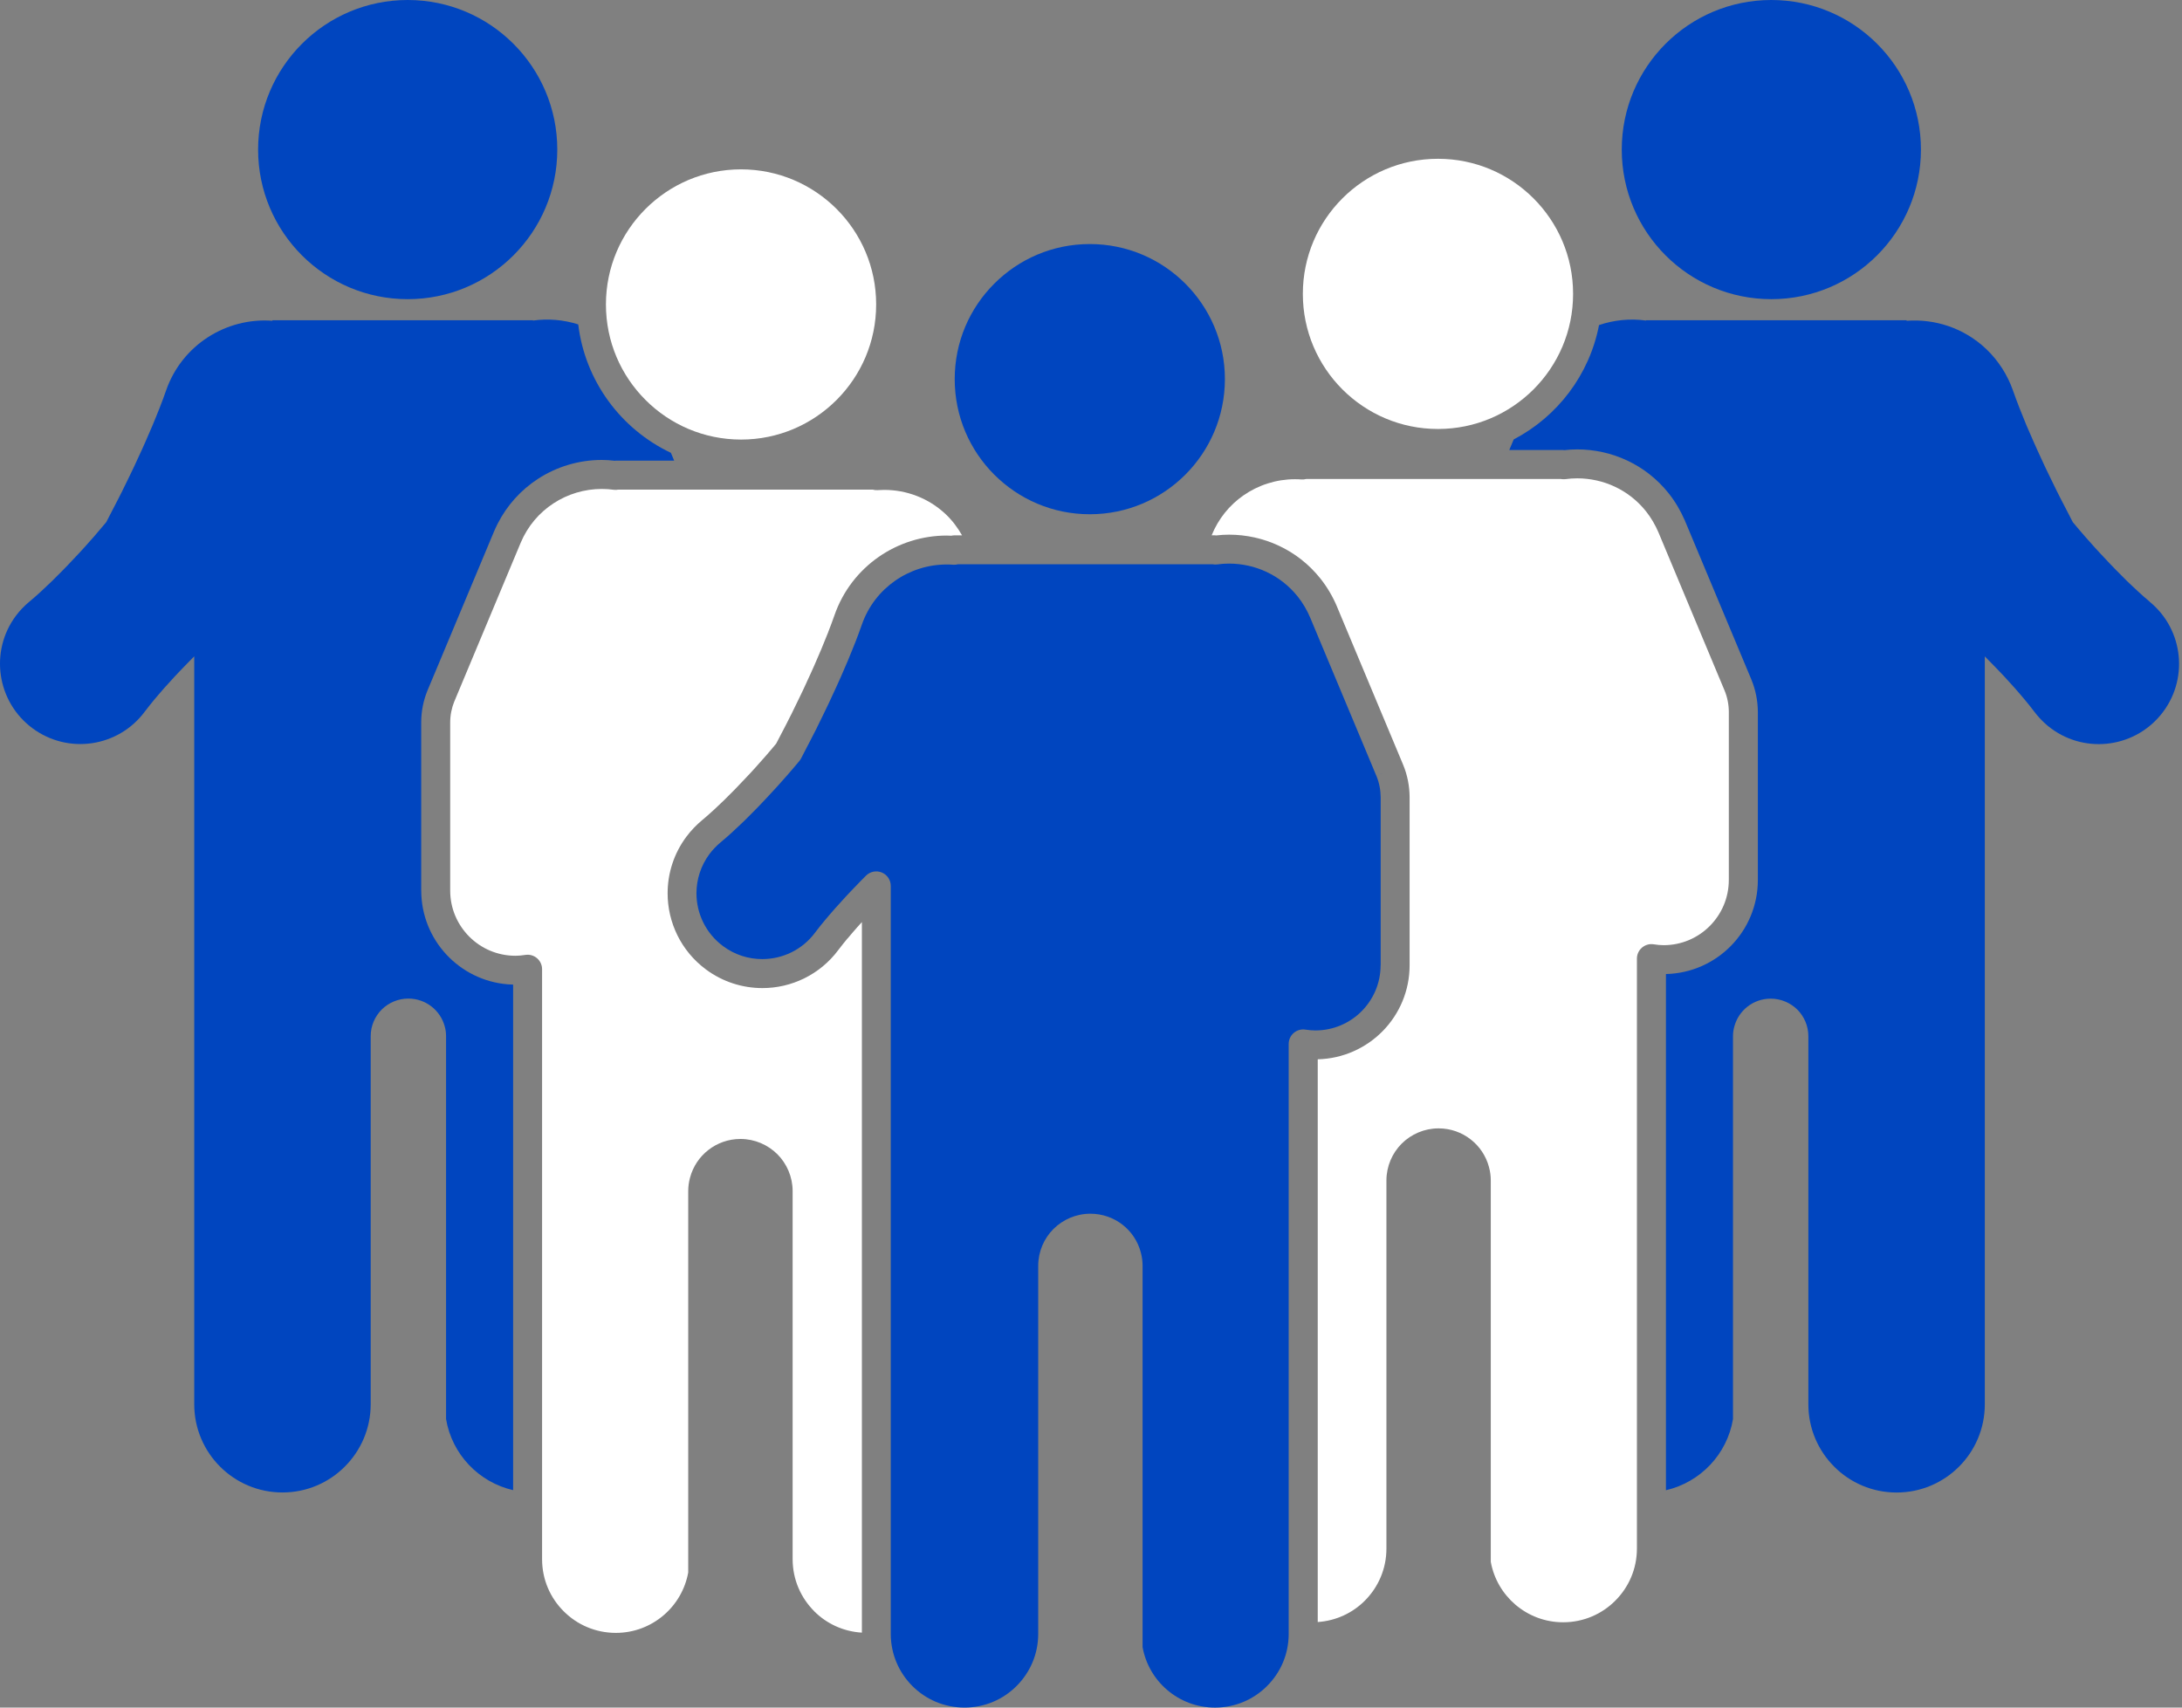 <svg width="115" height="90" viewBox="0 0 115 90" fill="none" xmlns="http://www.w3.org/2000/svg">
<rect x="0" y="0" width="115" height="90" fill="#808080" stroke="none"/>
<path d="M22.199 46.936V38.078C22.199 37.481 22.318 36.907 22.534 36.384V36.382L22.846 35.64L26.033 28.022C26.091 27.884 26.155 27.749 26.22 27.618C26.722 26.626 27.463 25.818 28.343 25.245C29.34 24.595 30.511 24.242 31.715 24.242C31.941 24.242 32.17 24.258 32.399 24.285C32.418 24.282 32.436 24.279 32.454 24.279H35.532L35.359 23.867C32.734 22.623 30.838 20.098 30.475 17.098C29.707 16.853 28.89 16.785 28.091 16.895V16.88H14.357V16.906C11.933 16.725 9.592 18.173 8.754 20.578C8.646 20.888 8.533 21.195 8.413 21.498C8.296 21.801 8.169 22.101 8.046 22.403L7.661 23.294C7.534 23.591 7.394 23.881 7.26 24.175C6.996 24.766 6.703 25.337 6.424 25.918C6.282 26.207 6.131 26.489 5.985 26.774L5.599 27.521C5.392 27.766 5.186 28.014 4.976 28.255C4.619 28.661 4.26 29.066 3.884 29.456C3.698 29.651 3.516 29.851 3.324 30.042L2.75 30.617C2.554 30.803 2.36 30.992 2.161 31.174C1.961 31.357 1.76 31.538 1.549 31.711C1.293 31.923 1.043 32.18 0.836 32.458C-0.559 34.332 -0.168 36.985 1.707 38.379C3.582 39.774 6.233 39.385 7.628 37.51C7.791 37.29 7.964 37.081 8.135 36.871C8.307 36.662 8.489 36.461 8.664 36.255L9.21 35.655C9.392 35.456 9.585 35.263 9.771 35.068C9.924 34.907 10.081 34.749 10.237 34.592V74.013C10.237 76.581 12.318 78.662 14.887 78.662C16.17 78.662 17.334 78.142 18.173 77.299C19.013 76.459 19.537 75.299 19.537 74.013V54.615C19.537 54.066 19.759 53.572 20.116 53.21C20.478 52.853 20.975 52.631 21.521 52.631C22.446 52.631 23.22 53.258 23.442 54.109C23.488 54.272 23.509 54.438 23.509 54.617V74.793C23.819 76.647 25.228 78.122 27.043 78.54V51.894C26.948 51.892 26.855 51.887 26.762 51.88C24.209 51.674 22.202 49.542 22.201 46.936H22.199Z" fill="#0045BF"/>
<path d="M13.603 7.884C13.603 12.239 17.133 15.768 21.488 15.768C25.842 15.768 29.371 12.238 29.371 7.884C29.371 3.531 25.841 0 21.488 0C17.135 0 13.603 3.53 13.603 7.884Z" fill="#0045BF"/>
<path d="M113.295 31.71C113.084 31.537 112.883 31.356 112.684 31.172C112.484 30.992 112.29 30.802 112.093 30.616L111.52 30.041C111.329 29.851 111.147 29.649 110.961 29.454C110.585 29.064 110.226 28.66 109.868 28.253C109.656 28.013 109.452 27.765 109.245 27.52L108.859 26.773C108.713 26.488 108.562 26.206 108.42 25.916C108.141 25.335 107.848 24.764 107.584 24.174C107.451 23.88 107.312 23.59 107.184 23.293L106.796 22.402C106.676 22.101 106.549 21.801 106.431 21.496C106.312 21.194 106.199 20.885 106.09 20.577C105.808 19.774 105.326 19.003 104.666 18.381C103.496 17.28 101.972 16.797 100.486 16.907V16.88H86.753V16.895C85.907 16.778 85.061 16.866 84.275 17.133C83.77 19.759 82.078 21.96 79.779 23.16L79.544 23.719H82.388C82.408 23.719 82.426 23.724 82.445 23.726C82.671 23.701 82.9 23.686 83.127 23.686C84.93 23.686 86.725 24.472 87.94 25.994C88.293 26.436 88.576 26.925 88.789 27.415C88.795 27.429 88.804 27.446 88.811 27.46V27.465L91.999 35.085L92.301 35.808C92.533 36.366 92.642 36.954 92.646 37.517V46.381C92.646 49.082 90.489 51.274 87.802 51.338V78.544C89.615 78.126 91.026 76.649 91.335 74.797V54.62C91.335 54.444 91.358 54.276 91.403 54.113C91.625 53.262 92.399 52.635 93.324 52.635C93.869 52.635 94.368 52.859 94.729 53.214C95.086 53.576 95.308 54.07 95.308 54.619V74.017C95.308 75.302 95.831 76.463 96.671 77.303C97.51 78.146 98.674 78.665 99.958 78.665C102.526 78.665 104.607 76.585 104.607 74.017V34.595C104.764 34.753 104.922 34.911 105.074 35.072C105.26 35.267 105.453 35.46 105.635 35.658L106.181 36.259C106.357 36.463 106.538 36.666 106.71 36.875C106.883 37.084 107.056 37.294 107.217 37.513C107.416 37.777 107.664 38.04 107.93 38.26C109.737 39.742 112.403 39.478 113.885 37.672C115.368 35.864 115.104 33.197 113.295 31.716V31.71Z" fill="#0045BF"/>
<path d="M93.355 15.768C97.709 15.768 101.241 12.238 101.241 7.884C101.241 3.531 97.71 0 93.355 0C88.999 0 85.473 3.53 85.473 7.884C85.473 12.239 89.002 15.768 93.355 15.768Z" fill="#0045BF"/>
<path d="M39.055 8.926C37.086 8.926 35.313 9.723 34.021 11.012C32.732 12.302 31.936 14.078 31.935 16.045C31.935 18.015 32.73 19.79 34.021 21.08C35.311 22.371 37.086 23.166 39.055 23.168C41.023 23.168 42.799 22.371 44.091 21.08C45.381 19.79 46.177 18.015 46.177 16.045C46.177 14.076 45.381 12.302 44.091 11.012C42.8 9.723 41.025 8.927 39.055 8.926Z" fill="white"/>
<path d="M91.116 46.377V37.522C91.116 37.152 91.041 36.751 90.892 36.395L90.589 35.671L87.404 28.052C87.241 27.671 87.014 27.278 86.748 26.946C85.833 25.802 84.493 25.213 83.129 25.211C82.917 25.211 82.704 25.226 82.493 25.255C82.415 25.264 82.337 25.259 82.26 25.246H68.841C68.762 25.265 68.682 25.277 68.6 25.271C68.482 25.262 68.364 25.256 68.248 25.258C67.269 25.258 66.32 25.563 65.531 26.113C64.802 26.622 64.214 27.336 63.859 28.214H64.037C64.057 28.214 64.076 28.22 64.095 28.221C64.321 28.195 64.549 28.18 64.776 28.18C66.578 28.18 68.374 28.968 69.588 30.489C69.952 30.945 70.244 31.45 70.458 31.955V31.958L73.646 39.578L73.948 40.301C74.182 40.86 74.288 41.448 74.292 42.011V50.873C74.292 53.575 72.135 55.765 69.45 55.831V85.491C70.417 85.425 71.286 85.013 71.931 84.367C72.636 83.66 73.07 82.697 73.07 81.618V62.221C73.07 61.463 73.38 60.772 73.872 60.278L73.876 60.274C74.372 59.782 75.062 59.472 75.819 59.472C76.454 59.472 77.047 59.689 77.512 60.055C77.976 60.415 78.318 60.923 78.475 61.508C78.475 61.508 78.475 61.51 78.475 61.512C78.475 61.514 78.476 61.517 78.477 61.521C78.542 61.751 78.57 61.988 78.57 62.222V82.32C78.733 83.216 79.2 84.004 79.867 84.575C80.548 85.155 81.423 85.504 82.386 85.504C83.46 85.504 84.428 85.071 85.131 84.367L85.133 84.364C85.838 83.66 86.271 82.697 86.272 81.62V50.525C86.272 50.301 86.369 50.091 86.538 49.946C86.71 49.8 86.931 49.735 87.152 49.77C87.337 49.799 87.51 49.817 87.677 49.817C88.63 49.817 89.484 49.433 90.109 48.809C90.731 48.184 91.115 47.33 91.115 46.38L91.116 46.377Z" fill="white"/>
<path d="M44.672 49.456C44.502 49.664 44.338 49.862 44.189 50.063C43.21 51.38 41.7 52.081 40.178 52.078C39.142 52.078 38.092 51.755 37.201 51.092C35.883 50.111 35.185 48.602 35.186 47.078C35.186 46.044 35.509 44.993 36.174 44.101C36.422 43.768 36.712 43.471 37.011 43.221H37.014C37.206 43.061 37.399 42.888 37.596 42.709H37.598C37.78 42.541 37.967 42.357 38.171 42.166L38.734 41.602C38.906 41.428 39.086 41.232 39.282 41.027C39.644 40.651 39.995 40.254 40.35 39.85C40.534 39.642 40.717 39.42 40.907 39.195L41.256 38.523V38.526C41.406 38.23 41.555 37.954 41.687 37.681V37.685C41.97 37.093 42.259 36.529 42.513 35.963V35.959C42.652 35.656 42.789 35.369 42.908 35.093L43.286 34.216C43.411 33.906 43.535 33.611 43.648 33.324V33.319C43.764 33.026 43.874 32.729 43.98 32.427C44.428 31.136 45.264 30.082 46.305 29.356C47.347 28.63 48.6 28.227 49.896 28.227C49.977 28.227 50.057 28.234 50.137 28.236C50.192 28.224 50.247 28.216 50.305 28.216H50.704C50.474 27.811 50.189 27.429 49.843 27.102C48.927 26.241 47.767 25.821 46.599 25.82C46.481 25.82 46.362 25.825 46.244 25.833C46.16 25.839 46.079 25.827 45.999 25.807H32.582C32.507 25.821 32.428 25.825 32.349 25.814C32.138 25.785 31.926 25.771 31.715 25.771C30.81 25.771 29.925 26.037 29.176 26.526C28.425 27.016 27.814 27.721 27.44 28.612L24.254 36.232L23.944 36.973V36.969C23.806 37.312 23.727 37.685 23.727 38.079V46.938C23.727 47.889 24.111 48.742 24.734 49.368C25.358 49.991 26.211 50.373 27.165 50.375C27.331 50.375 27.504 50.358 27.688 50.33C27.91 50.295 28.133 50.358 28.303 50.503C28.473 50.649 28.57 50.859 28.57 51.083V82.177C28.57 83.256 29.003 84.22 29.708 84.924L29.71 84.926C30.413 85.63 31.382 86.062 32.457 86.063C33.42 86.063 34.296 85.714 34.975 85.134C35.642 84.564 36.11 83.774 36.272 82.879V62.781C36.272 62.546 36.302 62.31 36.365 62.08C36.365 62.08 36.368 62.075 36.368 62.071C36.368 62.07 36.368 62.068 36.368 62.066C36.526 61.481 36.867 60.973 37.331 60.613C37.797 60.247 38.388 60.03 39.025 60.03C39.781 60.03 40.472 60.34 40.968 60.832L40.973 60.836C41.464 61.331 41.775 62.021 41.775 62.78V82.176C41.775 83.254 42.21 84.218 42.913 84.922V84.925C43.566 85.577 44.445 85.991 45.425 86.05V48.6L45.184 48.866C45.004 49.074 44.831 49.269 44.676 49.458L44.672 49.456Z" fill="white"/>
<path d="M75.788 8.369C73.818 8.369 72.043 9.165 70.751 10.454C69.461 11.745 68.665 13.52 68.665 15.489C68.665 17.457 69.461 19.233 70.751 20.525C72.043 21.814 73.818 22.61 75.788 22.61C77.756 22.61 79.53 21.814 80.822 20.525C82.112 19.233 82.908 17.459 82.908 15.489C82.908 13.519 82.112 11.745 80.822 10.454C79.531 9.165 77.756 8.369 75.788 8.369Z" fill="white"/>
<path d="M72.767 50.872V42.017C72.765 41.647 72.69 41.248 72.541 40.89L73.245 40.595L72.539 40.89L72.237 40.166L69.05 32.547V32.549C68.89 32.168 68.662 31.774 68.395 31.441C67.48 30.297 66.139 29.706 64.776 29.705C64.563 29.705 64.351 29.719 64.142 29.749C64.063 29.759 63.986 29.754 63.91 29.74H50.487C50.41 29.761 50.329 29.771 50.246 29.765C50.128 29.755 50.012 29.752 49.895 29.752C48.916 29.752 47.966 30.056 47.178 30.607C46.389 31.157 45.763 31.946 45.422 32.925C45.31 33.243 45.194 33.558 45.071 33.873C45.071 33.872 45.071 33.871 45.071 33.871L45.069 33.876V33.873C44.945 34.192 44.818 34.493 44.699 34.785L44.693 34.803L44.308 35.695C44.171 36.011 44.029 36.304 43.901 36.589V36.585C43.627 37.2 43.331 37.778 43.058 38.345V38.35C42.905 38.657 42.752 38.943 42.611 39.22L42.608 39.222L42.222 39.97C42.196 40.019 42.163 40.07 42.128 40.111C41.924 40.352 41.716 40.604 41.493 40.856C41.133 41.266 40.767 41.678 40.38 42.082C40.203 42.267 40.017 42.472 39.809 42.68L39.236 43.254L39.219 43.27C39.03 43.446 38.835 43.64 38.618 43.836H38.619C38.417 44.021 38.205 44.211 37.977 44.398C37.77 44.571 37.556 44.791 37.392 45.012C36.929 45.636 36.708 46.359 36.706 47.078C36.706 48.14 37.19 49.184 38.107 49.866C38.73 50.33 39.453 50.55 40.173 50.55C41.235 50.55 42.278 50.069 42.959 49.153C43.136 48.914 43.317 48.694 43.492 48.484C43.676 48.261 43.86 48.056 44.03 47.858L44.046 47.842L44.591 47.241C44.79 47.023 44.985 46.828 45.162 46.642C45.322 46.472 45.485 46.31 45.642 46.152C45.861 45.933 46.189 45.868 46.475 45.986C46.76 46.104 46.947 46.382 46.947 46.691V86.113C46.947 87.189 47.38 88.156 48.084 88.862C48.79 89.566 49.756 89.999 50.832 89.999C51.907 89.999 52.876 89.566 53.578 88.862C54.284 88.156 54.718 87.191 54.718 86.113V66.717C54.718 65.958 55.028 65.267 55.52 64.775L55.525 64.771C56.021 64.278 56.712 63.97 57.468 63.97C58.103 63.97 58.696 64.186 59.163 64.55C59.625 64.91 59.968 65.418 60.123 66.003V66.008C60.123 66.008 60.126 66.013 60.126 66.017C60.189 66.247 60.219 66.483 60.219 66.719V86.817C60.381 87.712 60.848 88.502 61.516 89.071C62.195 89.651 63.071 90 64.035 90C65.109 90 66.077 89.567 66.781 88.863V88.861C67.487 88.157 67.919 87.193 67.919 86.115V55.021C67.919 54.797 68.016 54.586 68.186 54.441C68.356 54.295 68.579 54.232 68.8 54.267C68.983 54.295 69.156 54.31 69.326 54.31C70.278 54.31 71.131 53.928 71.757 53.304C72.379 52.679 72.763 51.825 72.763 50.873L72.767 50.872Z" fill="#0045BF"/>
<path d="M52.403 14.949C51.111 16.239 50.317 18.014 50.317 19.983C50.317 21.951 51.111 23.726 52.403 25.019C53.694 26.308 55.468 27.104 57.437 27.104C59.405 27.104 61.179 26.308 62.471 25.019C63.761 23.727 64.555 21.952 64.557 19.983C64.557 18.014 63.761 16.241 62.471 14.949C61.179 13.658 59.404 12.863 57.437 12.863C55.467 12.863 53.694 13.658 52.403 14.949Z" fill="#0045BF"/>
</svg>
